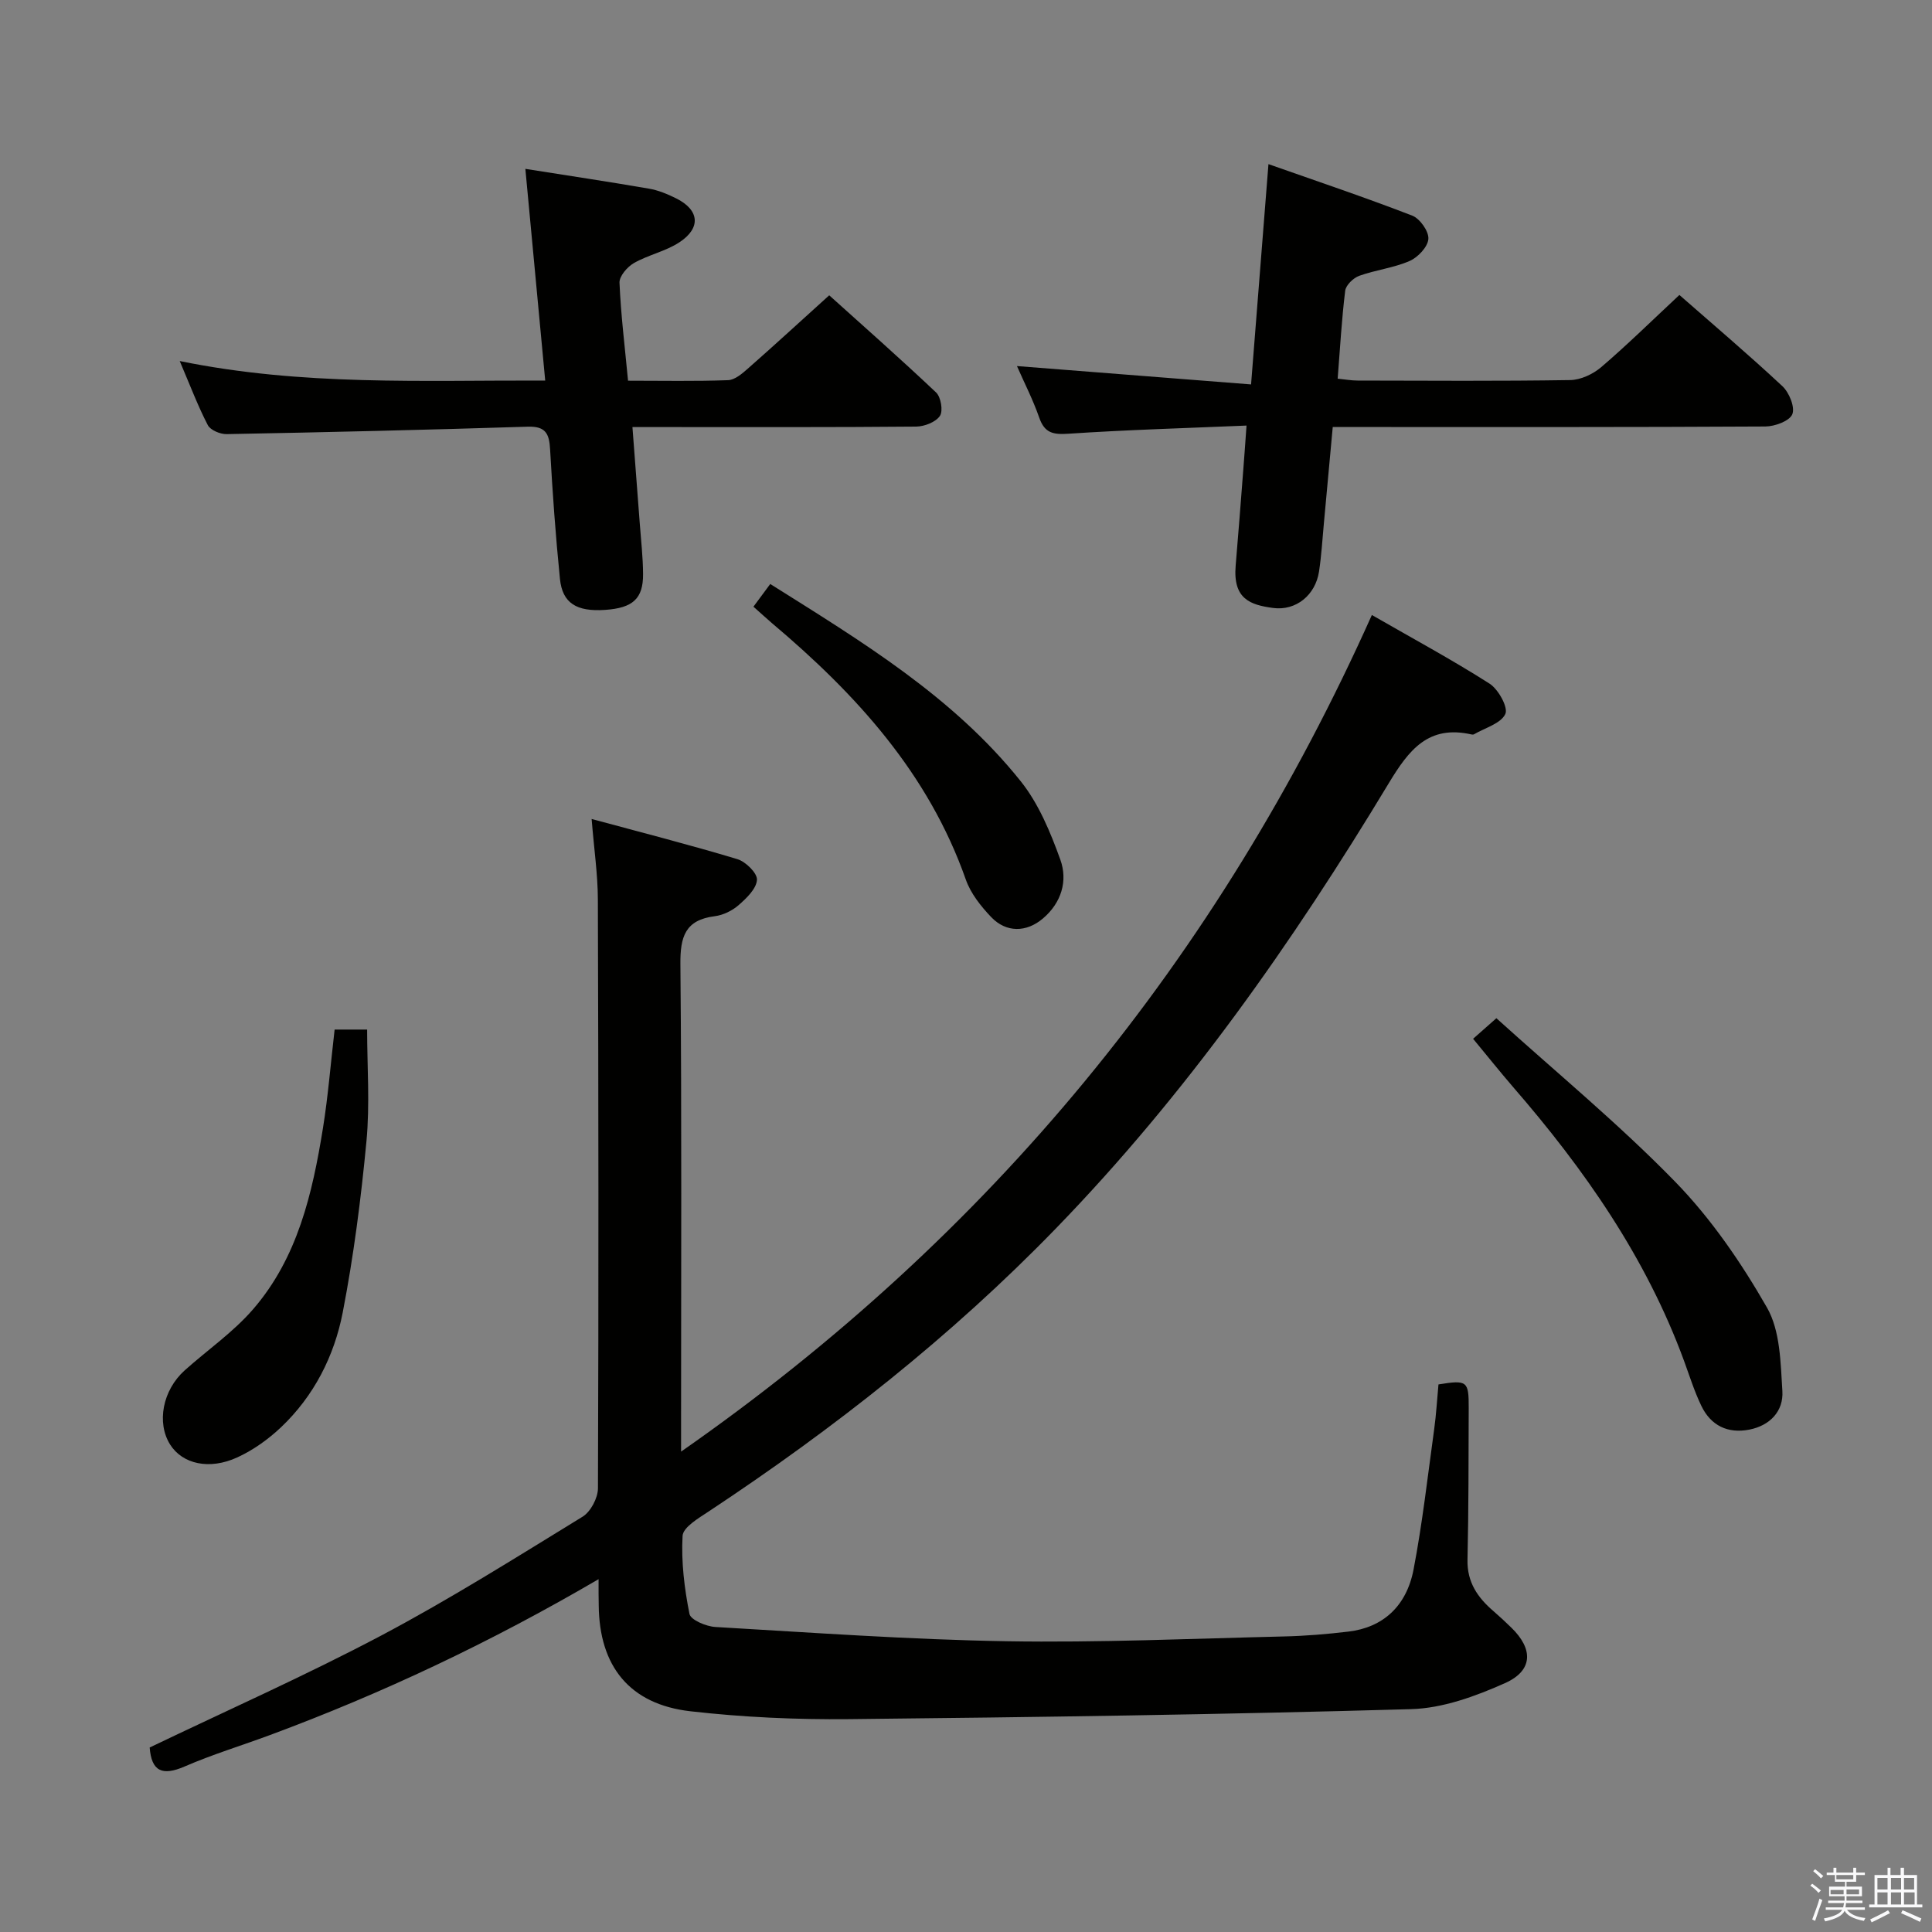 <svg enable-background="new 0 0 400 400" viewBox="0 0 400 400" xmlns="http://www.w3.org/2000/svg"><rect x="0" y="0" width="400" height="400" fill="#808080" stroke="none"/><path d="m374.8 390.4.4-.4c.7.5 1.3 1 1.8 1.4l-.5.5c-.5-.6-1.1-1.1-1.7-1.5zm1 7.3-.6-.3c.5-1.4 1.1-2.8 1.5-4.3.2.1.4.2.6.3-.5 1.3-1 2.8-1.5 4.3zm-.4-10.3.4-.4c.4.3 1 .8 1.7 1.4l-.5.5c-.4-.5-1-1-1.6-1.5zm2.5.3h1.7v-1h.6v1h3.5v-1h.6v1h1.8v.5h-1.8v1.4h-2v1h3.2v2h-3.2v.9h3.3v.5h-3.4c0 .3-.1.6-.1.9h4v.5h-3.7c.7.9 1.9 1.5 3.8 1.7-.1.2-.2.4-.3.6-2.1-.4-3.5-1.1-4-2.1-.4 1-1.8 1.7-4 2.2-.1-.2-.2-.4-.3-.6 2.1-.4 3.4-1 3.8-1.8h-3.4v-.5h3.6c.1-.3.1-.6.2-.9h-3.3v-.5h3.4c0-.3 0-.6 0-.9h-3.2v-2h3.3v-1h-2.1v-1.4h-1.7v-.5zm1.1 3.5v1h2.7c0-.3 0-.4 0-.4 0-.1 0-.2 0-.2 0-.1 0-.2 0-.3h-2.7zm1.2-3v.9h3.5v-.9zm4.7 3h-2.6v.6.4h2.6z" fill="#fafafb"/><path d="m393.6 386.7h.6v1.5h2.7v6.1h1.1v.6h-11v-.6h1.1v-6.1h2.7v-1.5h.6v1.5h2.1v-1.5zm-2.7 8.8.4.6c-1.2.6-2.5 1.3-3.8 1.9-.1-.2-.2-.4-.3-.6 1.2-.6 2.5-1.2 3.7-1.9zm-2.2-6.7v2.4h2.1v-2.4zm0 3v2.5h2.1v-2.5zm2.8-3v2.4h2.1v-2.4zm0 3v2.5h2.1v-2.5zm6 6.1c-1.4-.7-2.7-1.3-3.9-1.8l.3-.6c1.5.6 2.7 1.2 3.9 1.7zm-1.2-9.1h-2.1v2.4h2.1zm-2.1 3v2.5h2.2v-2.5z" fill="#fafafb"/><g fill="#010100"><path d="m123.93 326.95c-22.37 13.08-44.74 23.63-68 32.26-5.9 2.19-11.96 4.03-17.72 6.53-4.62 2-6.85.99-7.22-3.94 16.03-7.69 32.28-14.9 47.96-23.19 14.24-7.54 27.91-16.16 41.66-24.59 1.68-1.03 3.18-3.87 3.19-5.88.15-40.66.11-81.32-.02-121.99-.02-5.13-.78-10.25-1.29-16.59 10.37 2.81 20.34 5.35 30.18 8.32 1.73.52 4.15 2.91 4.05 4.29-.12 1.85-2.17 3.8-3.8 5.23-1.32 1.15-3.2 2.07-4.93 2.29-6.13.77-7.17 4.24-7.12 9.91.29 31.49.14 62.99.14 94.49v6.45c64.09-44.68 111.2-102.13 143.02-173.21 8.43 4.85 16.57 9.24 24.35 14.2 1.84 1.17 3.92 4.95 3.28 6.3-.94 1.99-4.22 2.87-6.51 4.21-.13.07-.34.05-.49.02-8.93-2.01-12.94 3.15-17.15 10.13-19.9 32.99-41.99 64.42-68.93 92.18-21.66 22.33-45.95 41.43-71.85 58.56-2.1 1.39-5.31 3.27-5.41 5.06-.3 5.36.37 10.86 1.43 16.16.25 1.24 3.45 2.59 5.37 2.7 20.08 1.17 40.16 2.61 60.26 2.95 19.13.32 38.28-.54 57.41-.99 4.48-.1 8.97-.48 13.42-1.01 7.03-.84 11.97-5.16 13.45-12.84 1.84-9.6 2.93-19.35 4.27-29.04.43-3.1.6-6.24.89-9.29 5.95-.96 6.28-.72 6.26 4.89-.04 10.47-.01 20.93-.25 31.4-.11 4.67 2.12 7.86 5.4 10.67 1.26 1.09 2.48 2.23 3.67 3.39 4.58 4.44 4.52 8.9-1.32 11.5-6.1 2.72-12.88 5.2-19.44 5.38-38.77 1.11-77.56 1.67-116.34 2.07-10.95.11-21.98-.39-32.86-1.63-12.6-1.44-18.89-9.33-18.98-22-.04-1.5-.03-2.96-.03-5.35z"/><path d="m347.7 61.07c6.91 6.06 14.27 12.3 21.32 18.88 1.41 1.31 2.65 4.35 2.06 5.81-.57 1.41-3.62 2.53-5.59 2.54-27.66.16-55.33.11-82.99.11-1.98 0-3.97 0-6.57 0-.63 6.87-1.23 13.44-1.84 20-.31 3.31-.5 6.64-1 9.92-.74 4.87-4.77 8.19-9.54 7.54-4.7-.64-8.3-1.85-7.72-8.75.56-6.62 1.07-13.25 1.58-19.88.22-2.77.41-5.54.67-9.13-12.7.54-24.81.88-36.88 1.69-3.15.21-4.92-.13-6.03-3.31-1.3-3.74-3.13-7.29-4.62-10.7 16.01 1.25 31.82 2.49 48.47 3.8 1.22-15.5 2.37-29.99 3.6-45.61 9.99 3.52 19.96 6.87 29.76 10.66 1.6.62 3.46 3.25 3.35 4.82-.11 1.65-2.16 3.82-3.88 4.57-3.3 1.44-7.03 1.85-10.45 3.08-1.21.44-2.74 1.92-2.89 3.07-.73 5.92-1.06 11.9-1.56 18.22 1.59.16 2.86.39 4.13.39 14.67.03 29.33.13 44-.1 2.19-.03 4.74-1.23 6.45-2.69 5.41-4.63 10.51-9.65 16.17-14.93z"/><path d="m108.77 34.96c8.65 1.37 17.14 2.64 25.6 4.1 1.93.33 3.85 1.13 5.62 2.01 4.79 2.38 5.21 6.09.71 9.07-2.85 1.89-6.45 2.61-9.45 4.32-1.37.78-3.04 2.72-2.99 4.06.28 6.62 1.1 13.22 1.77 20.3 7.11 0 13.92.14 20.71-.11 1.4-.05 2.91-1.35 4.09-2.39 5.5-4.84 10.9-9.8 16.85-15.18 6.76 6.09 14.57 12.97 22.13 20.12 1 .95 1.48 3.83.79 4.85-.88 1.29-3.2 2.19-4.91 2.21-17.33.16-34.66.1-51.99.1-1.98 0-3.96 0-6.76 0 .53 6.95 1.03 13.47 1.52 20 .26 3.48.66 6.96.68 10.44.03 5.1-2.13 7.02-7.85 7.41-5.91.41-8.85-1.38-9.36-6.42-.9-8.93-1.54-17.89-2.04-26.85-.18-3.21-.92-4.77-4.6-4.66-20.79.66-41.58 1.15-62.36 1.54-1.33.03-3.37-.82-3.91-1.87-2.05-3.95-3.63-8.15-5.81-13.26 25.39 5.19 50.2 3.96 75.67 4.04-1.4-14.83-2.73-29.1-4.11-43.83z"/><path d="m304.99 215.07c1.55-1.37 2.65-2.35 4.82-4.26 12.42 11.24 25.38 21.91 37.03 33.87 7.44 7.64 13.68 16.76 19 26.05 2.75 4.81 2.81 11.4 3.18 17.25.27 4.17-2.55 7.17-6.85 8.01-4.44.86-7.94-.82-9.91-4.89-1.44-2.98-2.44-6.18-3.58-9.3-7.85-21.42-20.65-39.74-35.47-56.81-2.7-3.14-5.29-6.38-8.22-9.92z"/><path d="m69.28 213.16h6.73c0 7.66.59 15.45-.14 23.12-1.12 11.87-2.65 23.75-4.91 35.44-1.76 9.06-5.97 17.34-12.82 23.82-2.62 2.47-5.71 4.68-8.97 6.18-5.85 2.7-11.41 1.37-13.94-2.63-2.85-4.51-1.57-11.27 3.02-15.38 4.7-4.21 10.01-7.87 14.11-12.6 9.27-10.68 12.33-24.05 14.51-37.58 1.05-6.54 1.58-13.18 2.41-20.37z"/><path d="m155.99 125.61c1.14-1.53 2.2-2.97 3.48-4.7 18.82 11.84 37.83 23.28 51.86 40.84 3.72 4.65 6.15 10.55 8.2 16.23 1.58 4.39.23 8.92-3.59 12.17-3.43 2.93-7.63 2.98-10.74-.29-2.13-2.24-4.24-4.9-5.24-7.76-7.74-22-22.73-38.41-40.12-53.07-1.25-1.08-2.47-2.2-3.85-3.42z"/></g></svg>